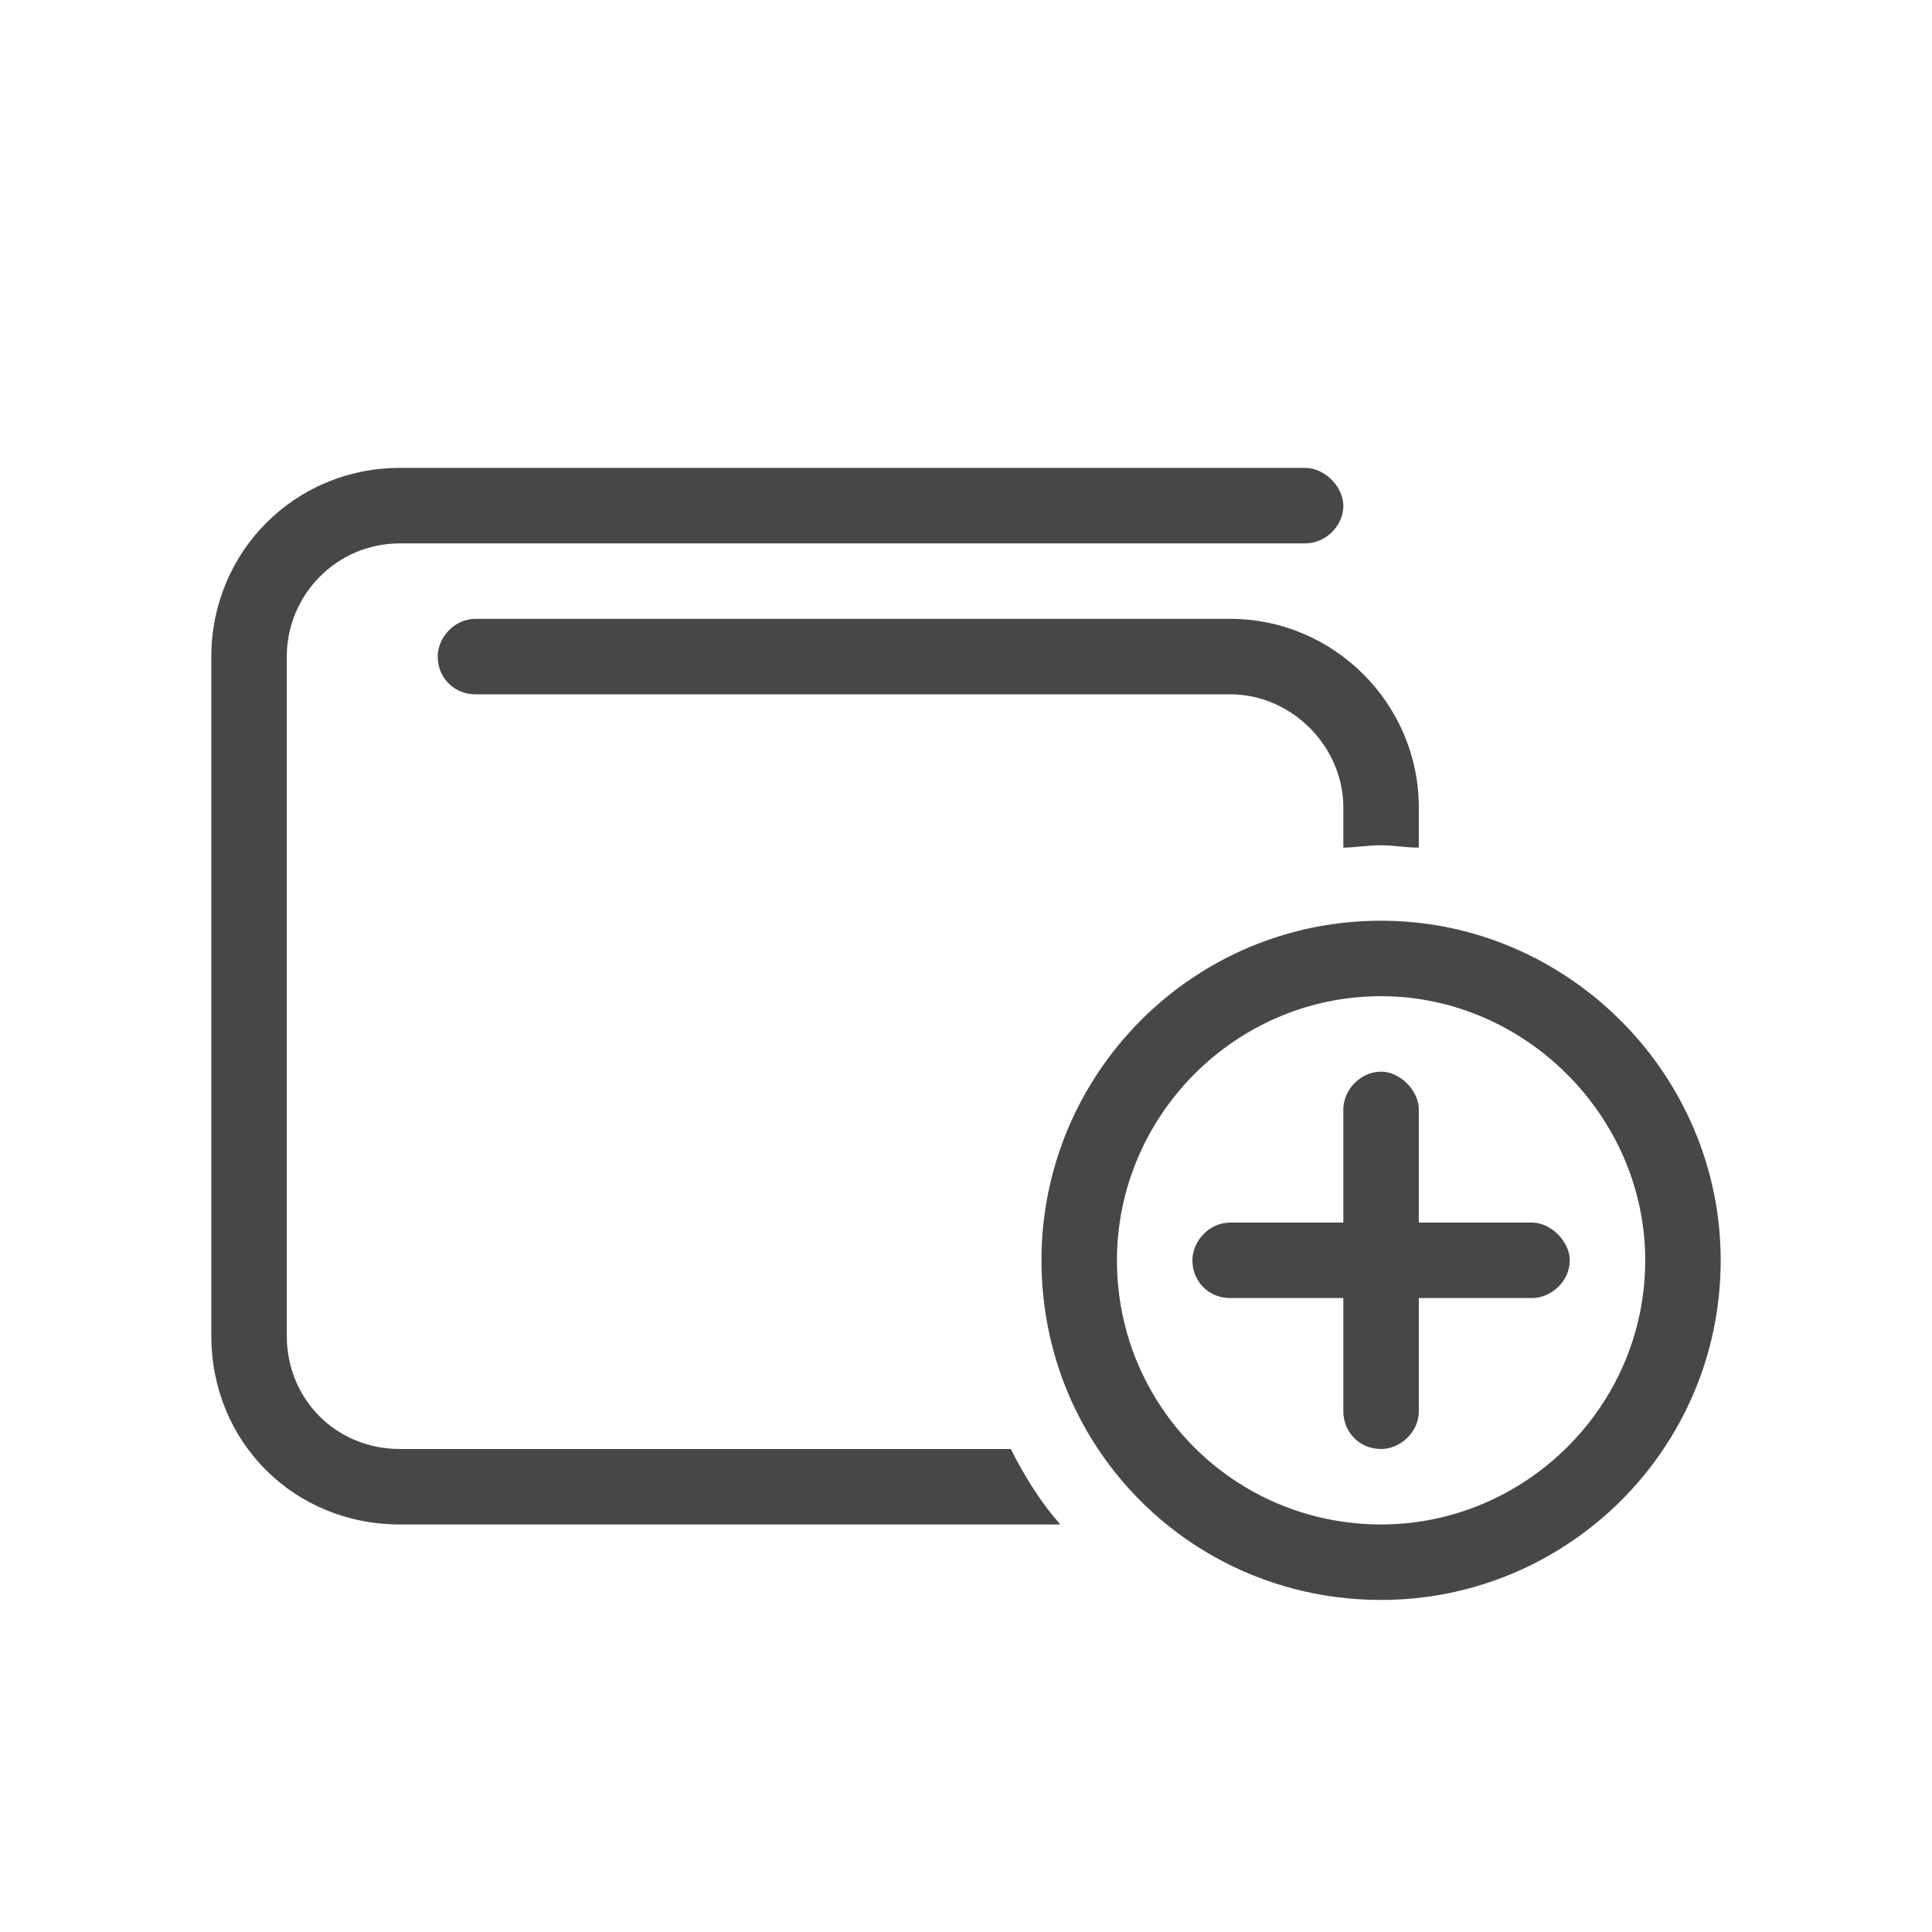 <svg width="32" height="32" viewBox="0 0 32 32" fill="none" xmlns="http://www.w3.org/2000/svg">
<g id="standalone / md / wallet-circle-plus-md / regular">
<path id="icon" d="M3.5 10.875C3.5 9.156 4.867 7.75 6.625 7.75C11.625 7.75 16.625 7.75 21.625 7.75C21.938 7.75 22.25 8.062 22.25 8.375C22.25 8.727 21.938 9 21.625 9C16.625 9 11.625 9 6.625 9C5.57 9 4.75 9.859 4.75 10.875C4.75 14.625 4.75 18.375 4.75 22.125C4.75 23.18 5.57 24 6.625 24C9.984 24 13.344 24 16.742 24C16.977 24.469 17.25 24.898 17.562 25.25C13.891 25.25 10.258 25.25 6.625 25.25C4.867 25.25 3.5 23.883 3.5 22.125C3.5 18.375 3.5 14.625 3.5 10.875ZM7.25 10.875C7.25 10.562 7.523 10.25 7.875 10.25C12.016 10.25 16.195 10.25 20.375 10.25C22.094 10.25 23.5 11.656 23.5 13.375C23.5 13.609 23.5 13.844 23.5 14.039C23.266 14.039 23.07 14 22.875 14C22.641 14 22.445 14.039 22.25 14.039C22.25 13.844 22.25 13.609 22.25 13.375C22.25 12.359 21.391 11.5 20.375 11.5C16.195 11.5 12.016 11.5 7.875 11.5C7.523 11.5 7.25 11.227 7.25 10.875ZM17.25 20.875C17.25 17.789 19.75 15.25 22.875 15.25C25.961 15.25 28.5 17.789 28.5 20.875C28.5 24 25.961 26.5 22.875 26.5C19.75 26.5 17.25 24 17.25 20.875ZM18.5 20.875C18.5 23.297 20.453 25.25 22.875 25.25C25.258 25.25 27.25 23.297 27.25 20.875C27.25 18.492 25.258 16.5 22.875 16.5C20.453 16.5 18.5 18.492 18.5 20.875ZM19.75 20.875C19.75 20.562 20.023 20.25 20.375 20.25C21 20.25 21.625 20.25 22.25 20.25C22.25 19.625 22.25 19 22.25 18.375C22.25 18.062 22.523 17.75 22.875 17.75C23.188 17.75 23.5 18.062 23.5 18.375C23.5 19 23.5 19.625 23.5 20.25C24.125 20.25 24.75 20.25 25.375 20.25C25.688 20.25 26 20.562 26 20.875C26 21.227 25.688 21.5 25.375 21.5C24.75 21.5 24.125 21.5 23.5 21.5C23.5 22.125 23.5 22.75 23.5 23.375C23.5 23.727 23.188 24 22.875 24C22.523 24 22.25 23.727 22.25 23.375C22.25 22.75 22.25 22.125 22.25 21.5C21.625 21.5 21 21.5 20.375 21.5C20.023 21.5 19.75 21.227 19.75 20.875Z" fill="black" fill-opacity="0.72"/>
</g>
</svg>
